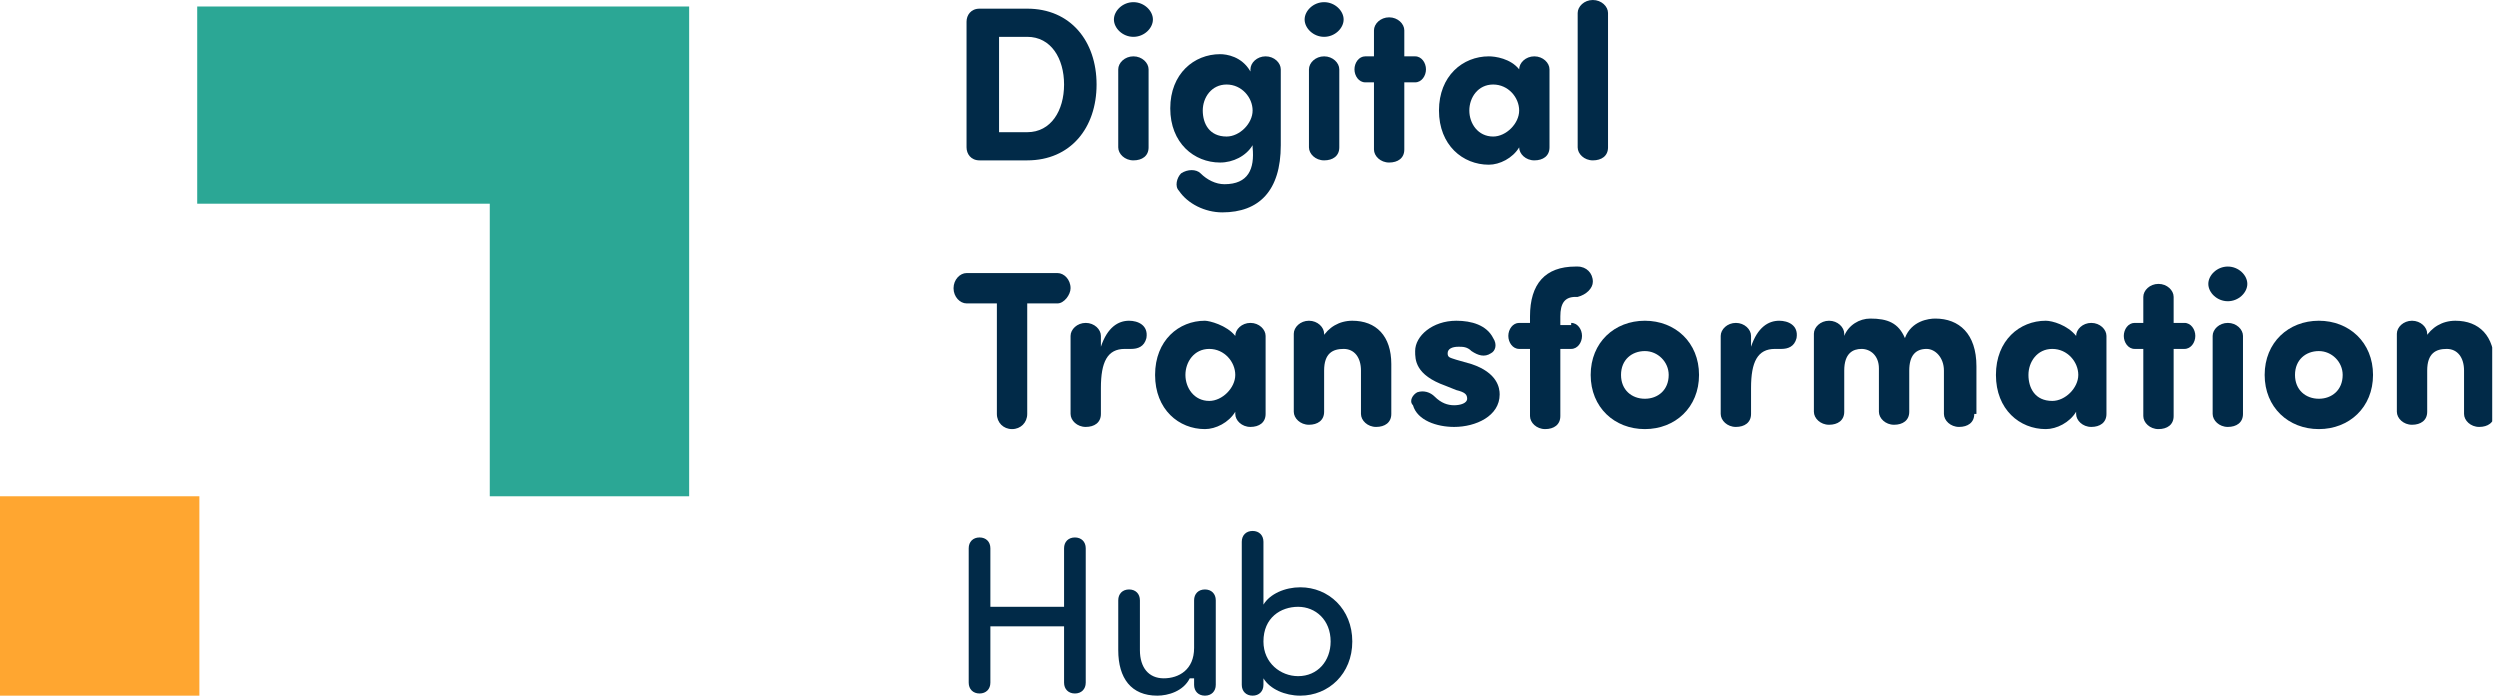 <svg width="230" height="64" viewBox="0 0 230 64" fill="none" xmlns="http://www.w3.org/2000/svg">
<g clip-path="url(#clip0)">
<path d="M90.118 14.754C89.321 14.754 88.922 14.156 88.922 13.557V1.994C88.922 1.395 89.321 0.797 90.118 0.797H94.505C98.492 0.797 100.885 3.788 100.885 7.776C100.885 11.763 98.492 14.754 94.505 14.754H90.118ZM91.913 12.162H94.505C96.698 12.162 97.894 10.168 97.894 7.776C97.894 5.383 96.698 3.389 94.505 3.389H91.913V12.162Z" fill="#012A48"/>
<path d="M104.274 0.199C105.271 0.199 106.068 0.997 106.068 1.794C106.068 2.592 105.271 3.389 104.274 3.389C103.277 3.389 102.48 2.592 102.48 1.794C102.48 0.997 103.277 0.199 104.274 0.199ZM105.67 13.558C105.67 14.355 105.072 14.754 104.274 14.754C103.476 14.754 102.878 14.156 102.878 13.558V6.38C102.878 5.782 103.476 5.184 104.274 5.184C105.072 5.184 105.67 5.782 105.67 6.38V13.558Z" fill="#012A48"/>
<path d="M108.66 15.95C109.259 15.551 110.056 15.551 110.455 15.95C111.053 16.548 111.85 16.947 112.648 16.947C114.841 16.947 115.439 15.551 115.24 13.558V13.358C114.642 14.355 113.446 14.953 112.249 14.953C109.857 14.953 107.664 13.159 107.664 9.969C107.664 6.779 109.857 4.984 112.249 4.984C112.847 4.984 114.243 5.184 115.041 6.579V6.38C115.041 5.782 115.639 5.184 116.436 5.184C117.234 5.184 117.832 5.782 117.832 6.38V13.358C117.832 17.545 115.838 19.539 112.449 19.539C110.854 19.539 109.259 18.741 108.461 17.545C108.062 17.146 108.262 16.349 108.66 15.95ZM112.847 12.561C114.044 12.561 115.24 11.364 115.24 10.168C115.24 8.972 114.243 7.776 112.847 7.776C111.452 7.776 110.654 8.972 110.654 10.168C110.654 11.364 111.252 12.561 112.847 12.561Z" fill="#012A48"/>
<path d="M121.819 0.199C122.816 0.199 123.614 0.997 123.614 1.794C123.614 2.592 122.816 3.389 121.819 3.389C120.822 3.389 120.025 2.592 120.025 1.794C120.025 0.997 120.822 0.199 121.819 0.199ZM123.215 13.558C123.215 14.355 122.617 14.754 121.819 14.754C121.022 14.754 120.424 14.156 120.424 13.558V6.38C120.424 5.782 121.022 5.184 121.819 5.184C122.617 5.184 123.215 5.782 123.215 6.38V13.558Z" fill="#012A48"/>
<path d="M126.405 5.383V2.791C126.405 2.193 127.003 1.595 127.801 1.595C128.598 1.595 129.196 2.193 129.196 2.791V5.184H130.193C130.791 5.184 131.19 5.782 131.19 6.38C131.19 6.978 130.791 7.576 130.193 7.576H129.196V13.757C129.196 14.555 128.598 14.953 127.801 14.953C127.003 14.953 126.405 14.355 126.405 13.757V7.576H125.607C125.009 7.576 124.611 6.978 124.611 6.38C124.611 5.782 125.009 5.184 125.607 5.184H126.405V5.383Z" fill="#012A48"/>
<path d="M139.763 6.38C139.763 5.782 140.361 5.184 141.159 5.184C141.956 5.184 142.554 5.782 142.554 6.38V13.558C142.554 14.355 141.956 14.754 141.159 14.754C140.361 14.754 139.763 14.156 139.763 13.558C139.165 14.555 137.969 15.153 136.972 15.153C134.579 15.153 132.386 13.358 132.386 10.168C132.386 6.978 134.579 5.184 136.972 5.184C137.57 5.184 138.966 5.383 139.763 6.38ZM137.371 12.561C138.567 12.561 139.763 11.364 139.763 10.168C139.763 8.972 138.766 7.776 137.371 7.776C135.975 7.776 135.178 8.972 135.178 10.168C135.178 11.364 135.975 12.561 137.371 12.561Z" fill="#012A48"/>
<path d="M147.938 13.558C147.938 14.355 147.34 14.754 146.542 14.754C145.745 14.754 145.146 14.156 145.146 13.558V1.196C145.146 0.598 145.745 0 146.542 0C147.34 0 147.938 0.598 147.938 1.196V13.558Z" fill="#012A48"/>
<path d="M94.505 27.913V38.081C94.505 38.879 93.906 39.477 93.109 39.477C92.311 39.477 91.713 38.879 91.713 38.081V27.913H88.922C88.324 27.913 87.726 27.315 87.726 26.517C87.726 25.72 88.324 25.122 88.922 25.122H97.296C97.894 25.122 98.492 25.72 98.492 26.517C98.492 27.115 97.894 27.913 97.296 27.913H94.505Z" fill="#012A48"/>
<path d="M105.47 31.103C105.271 31.9 104.673 32.1 104.075 32.1C103.875 32.1 103.476 32.1 103.476 32.1C101.881 32.1 101.283 33.296 101.283 35.688V38.081C101.283 38.879 100.685 39.277 99.888 39.277C99.09 39.277 98.492 38.679 98.492 38.081V30.904C98.492 30.305 99.09 29.707 99.888 29.707C100.685 29.707 101.283 30.305 101.283 30.904V31.9C101.881 30.106 102.878 29.508 103.875 29.508C104.673 29.508 105.67 29.907 105.47 31.103Z" fill="#012A48"/>
<path d="M113.645 30.904C113.645 30.305 114.243 29.707 115.041 29.707C115.838 29.707 116.436 30.305 116.436 30.904V38.081C116.436 38.879 115.838 39.277 115.041 39.277C114.243 39.277 113.645 38.679 113.645 38.081V37.882C113.047 38.879 111.85 39.477 110.854 39.477C108.461 39.477 106.268 37.682 106.268 34.492C106.268 31.302 108.461 29.508 110.854 29.508C111.252 29.508 112.847 29.907 113.645 30.904ZM111.252 36.885C112.449 36.885 113.645 35.688 113.645 34.492C113.645 33.296 112.648 32.1 111.252 32.1C109.857 32.1 109.059 33.296 109.059 34.492C109.059 35.688 109.857 36.885 111.252 36.885Z" fill="#012A48"/>
<path d="M121.62 31.103C122.218 30.106 123.215 29.508 124.411 29.508C126.604 29.508 128 30.903 128 33.495V38.081C128 38.879 127.402 39.277 126.604 39.277C125.807 39.277 125.209 38.679 125.209 38.081V34.093C125.209 32.897 124.611 32.1 123.614 32.1C122.617 32.1 121.819 32.498 121.819 34.093V37.882C121.819 38.679 121.221 39.078 120.424 39.078C119.626 39.078 119.028 38.48 119.028 37.882V30.704C119.028 30.106 119.626 29.508 120.424 29.508C121.221 29.508 121.819 30.106 121.819 30.704V31.103H121.62Z" fill="#012A48"/>
<path d="M130.393 36.087C130.991 35.888 131.589 36.087 131.988 36.486C132.586 37.084 133.184 37.283 133.782 37.283C134.38 37.283 134.978 37.084 134.978 36.685C134.978 36.287 134.779 36.087 133.981 35.888L132.984 35.489C130.193 34.492 130.193 33.097 130.193 32.299C130.193 30.904 131.788 29.508 133.981 29.508C135.377 29.508 136.773 29.907 137.371 31.103C137.769 31.701 137.57 32.299 137.171 32.498C136.573 32.897 135.975 32.698 135.377 32.299C134.978 31.9 134.579 31.9 134.181 31.9C133.583 31.9 133.184 32.1 133.184 32.498C133.184 32.897 133.383 32.897 133.981 33.097L135.377 33.495C137.769 34.293 137.969 35.688 137.969 36.287C137.969 38.28 135.776 39.277 133.782 39.277C132.187 39.277 130.393 38.679 129.994 37.283C129.595 36.885 129.994 36.287 130.393 36.087Z" fill="#012A48"/>
<path d="M144.548 29.707C145.146 29.707 145.545 30.305 145.545 30.904C145.545 31.502 145.146 32.1 144.548 32.1H143.551V38.28C143.551 39.078 142.953 39.477 142.156 39.477C141.358 39.477 140.76 38.879 140.76 38.28V32.1H139.763C139.165 32.1 138.766 31.502 138.766 30.904C138.766 30.305 139.165 29.707 139.763 29.707H140.76V29.109C140.76 26.119 142.156 24.523 144.947 24.523H145.146C145.944 24.523 146.542 25.122 146.542 25.919C146.542 26.517 145.944 27.115 145.146 27.315H144.947C143.95 27.315 143.551 27.913 143.551 29.109V29.907H144.548V29.707Z" fill="#012A48"/>
<path d="M146.343 34.492C146.343 31.502 148.536 29.508 151.327 29.508C154.118 29.508 156.311 31.502 156.311 34.492C156.311 37.483 154.118 39.477 151.327 39.477C148.536 39.477 146.343 37.483 146.343 34.492ZM153.52 34.492C153.52 33.296 152.523 32.299 151.327 32.299C150.131 32.299 149.134 33.097 149.134 34.492C149.134 35.888 150.131 36.685 151.327 36.685C152.523 36.685 153.52 35.888 153.52 34.492Z" fill="#012A48"/>
<path d="M165.283 31.103C165.084 31.9 164.486 32.1 163.888 32.1C163.688 32.1 163.29 32.1 163.29 32.1C161.695 32.1 161.096 33.296 161.096 35.688V38.081C161.096 38.879 160.498 39.277 159.701 39.277C158.903 39.277 158.305 38.679 158.305 38.081V30.904C158.305 30.305 158.903 29.707 159.701 29.707C160.498 29.707 161.096 30.305 161.096 30.904V31.9C161.695 30.106 162.691 29.508 163.688 29.508C164.486 29.508 165.483 29.907 165.283 31.103Z" fill="#012A48"/>
<path d="M181.632 38.081C181.632 38.878 181.034 39.277 180.237 39.277C179.439 39.277 178.841 38.679 178.841 38.081V34.093C178.841 32.897 178.044 32.1 177.246 32.1C176.249 32.1 175.651 32.698 175.651 34.093V37.882C175.651 38.679 175.053 39.078 174.255 39.078C173.458 39.078 172.86 38.48 172.86 37.882V33.894C172.86 32.698 172.062 32.1 171.265 32.1C170.467 32.1 169.67 32.498 169.67 34.093V37.882C169.67 38.679 169.072 39.078 168.274 39.078C167.477 39.078 166.878 38.48 166.878 37.882V30.704C166.878 30.106 167.477 29.508 168.274 29.508C169.072 29.508 169.67 30.106 169.67 30.704V30.903C170.068 29.907 171.065 29.308 172.062 29.308C173.657 29.308 174.654 29.707 175.252 31.103C175.85 29.508 177.445 29.308 178.044 29.308C180.237 29.308 181.832 30.704 181.832 33.695V38.081H181.632Z" fill="#012A48"/>
<path d="M191.003 30.904C191.003 30.305 191.601 29.707 192.399 29.707C193.196 29.707 193.794 30.305 193.794 30.904V38.081C193.794 38.879 193.196 39.277 192.399 39.277C191.601 39.277 191.003 38.679 191.003 38.081V37.882C190.405 38.879 189.209 39.477 188.212 39.477C185.819 39.477 183.626 37.682 183.626 34.492C183.626 31.302 185.819 29.508 188.212 29.508C188.81 29.508 190.206 29.907 191.003 30.904ZM188.81 36.885C190.006 36.885 191.203 35.688 191.203 34.492C191.203 33.296 190.206 32.1 188.81 32.1C187.414 32.1 186.617 33.296 186.617 34.492C186.617 35.688 187.215 36.885 188.81 36.885Z" fill="#012A48"/>
<path d="M197.184 29.707V27.315C197.184 26.716 197.782 26.118 198.579 26.118C199.377 26.118 199.975 26.716 199.975 27.315V29.707H200.972C201.57 29.707 201.969 30.305 201.969 30.904C201.969 31.502 201.57 32.1 200.972 32.1H199.975V38.28C199.975 39.078 199.377 39.477 198.579 39.477C197.782 39.477 197.184 38.879 197.184 38.28V32.1H196.386C195.788 32.1 195.389 31.502 195.389 30.904C195.389 30.305 195.788 29.707 196.386 29.707H197.184Z" fill="#012A48"/>
<path d="M204.959 24.523C205.956 24.523 206.754 25.321 206.754 26.119C206.754 26.916 205.956 27.713 204.959 27.713C203.962 27.713 203.165 26.916 203.165 26.119C203.165 25.321 203.962 24.523 204.959 24.523ZM206.355 38.081C206.355 38.879 205.757 39.277 204.959 39.277C204.162 39.277 203.564 38.679 203.564 38.081V30.904C203.564 30.305 204.162 29.707 204.959 29.707C205.757 29.707 206.355 30.305 206.355 30.904V38.081Z" fill="#012A48"/>
<path d="M208.349 34.492C208.349 31.502 210.542 29.508 213.333 29.508C216.125 29.508 218.318 31.502 218.318 34.492C218.318 37.483 216.125 39.477 213.333 39.477C210.542 39.477 208.349 37.483 208.349 34.492ZM215.526 34.492C215.526 33.296 214.53 32.299 213.333 32.299C212.137 32.299 211.14 33.097 211.14 34.492C211.14 35.888 212.137 36.685 213.333 36.685C214.53 36.685 215.526 35.888 215.526 34.492Z" fill="#012A48"/>
<path d="M223.103 31.103C223.701 30.106 224.698 29.508 225.894 29.508C228.087 29.508 229.483 30.903 229.483 33.495V38.081C229.483 38.879 228.885 39.277 228.087 39.277C227.29 39.277 226.692 38.679 226.692 38.081V34.093C226.692 32.897 226.094 32.1 225.097 32.1C224.1 32.1 223.302 32.498 223.302 34.093V37.882C223.302 38.679 222.704 39.078 221.907 39.078C221.109 39.078 220.511 38.48 220.511 37.882V30.704C220.511 30.106 221.109 29.508 221.907 29.508C222.704 29.508 223.302 30.106 223.302 30.704V31.103H223.103Z" fill="#012A48"/>
<path d="M97.894 57.62H91.115V62.804C91.115 63.402 90.716 63.801 90.118 63.801C89.52 63.801 89.121 63.402 89.121 62.804V50.442C89.121 49.844 89.52 49.446 90.118 49.446C90.716 49.446 91.115 49.844 91.115 50.442V55.826H97.894V50.442C97.894 49.844 98.293 49.446 98.891 49.446C99.489 49.446 99.888 49.844 99.888 50.442V62.804C99.888 63.402 99.489 63.801 98.891 63.801C98.293 63.801 97.894 63.402 97.894 62.804V57.62Z" fill="#012A48"/>
<path d="M109.458 62.405C108.86 63.601 107.464 64 106.467 64C104.075 64 102.879 62.405 102.879 59.813V55.227C102.879 54.629 103.277 54.23 103.875 54.23C104.474 54.23 104.872 54.629 104.872 55.227V59.813C104.872 61.408 105.67 62.405 107.065 62.405C108.461 62.405 109.857 61.607 109.857 59.614V55.227C109.857 54.629 110.255 54.23 110.854 54.23C111.452 54.23 111.851 54.629 111.851 55.227V63.003C111.851 63.601 111.452 64 110.854 64C110.255 64 109.857 63.601 109.857 63.003V62.405H109.458Z" fill="#012A48"/>
<path d="M116.237 55.626C116.835 54.629 118.231 54.031 119.626 54.031C122.218 54.031 124.411 56.025 124.411 59.016C124.411 62.006 122.218 64 119.626 64C118.231 64 116.835 63.402 116.237 62.405V63.003C116.237 63.601 115.838 64 115.24 64C114.642 64 114.243 63.601 114.243 63.003V49.844C114.243 49.246 114.642 48.847 115.24 48.847C115.838 48.847 116.237 49.246 116.237 49.844V55.626ZM119.427 62.206C121.221 62.206 122.418 60.81 122.418 59.016C122.418 57.022 121.022 55.826 119.427 55.826C117.832 55.826 116.237 56.822 116.237 59.016C116.237 61.009 117.832 62.206 119.427 62.206Z" fill="#012A48"/>
<path d="M63.402 0.598V45.657H45.059V18.741H18.143V0.598H63.402Z" fill="#2BA795"/>
<path d="M18.343 45.657H0V64H18.343V45.657Z" fill="#FFA630"/>
</g>
<defs>
<clipPath id="clip0">
<rect width="229.283" height="64" fill="white"/>
</clipPath>
</defs>
</svg>
